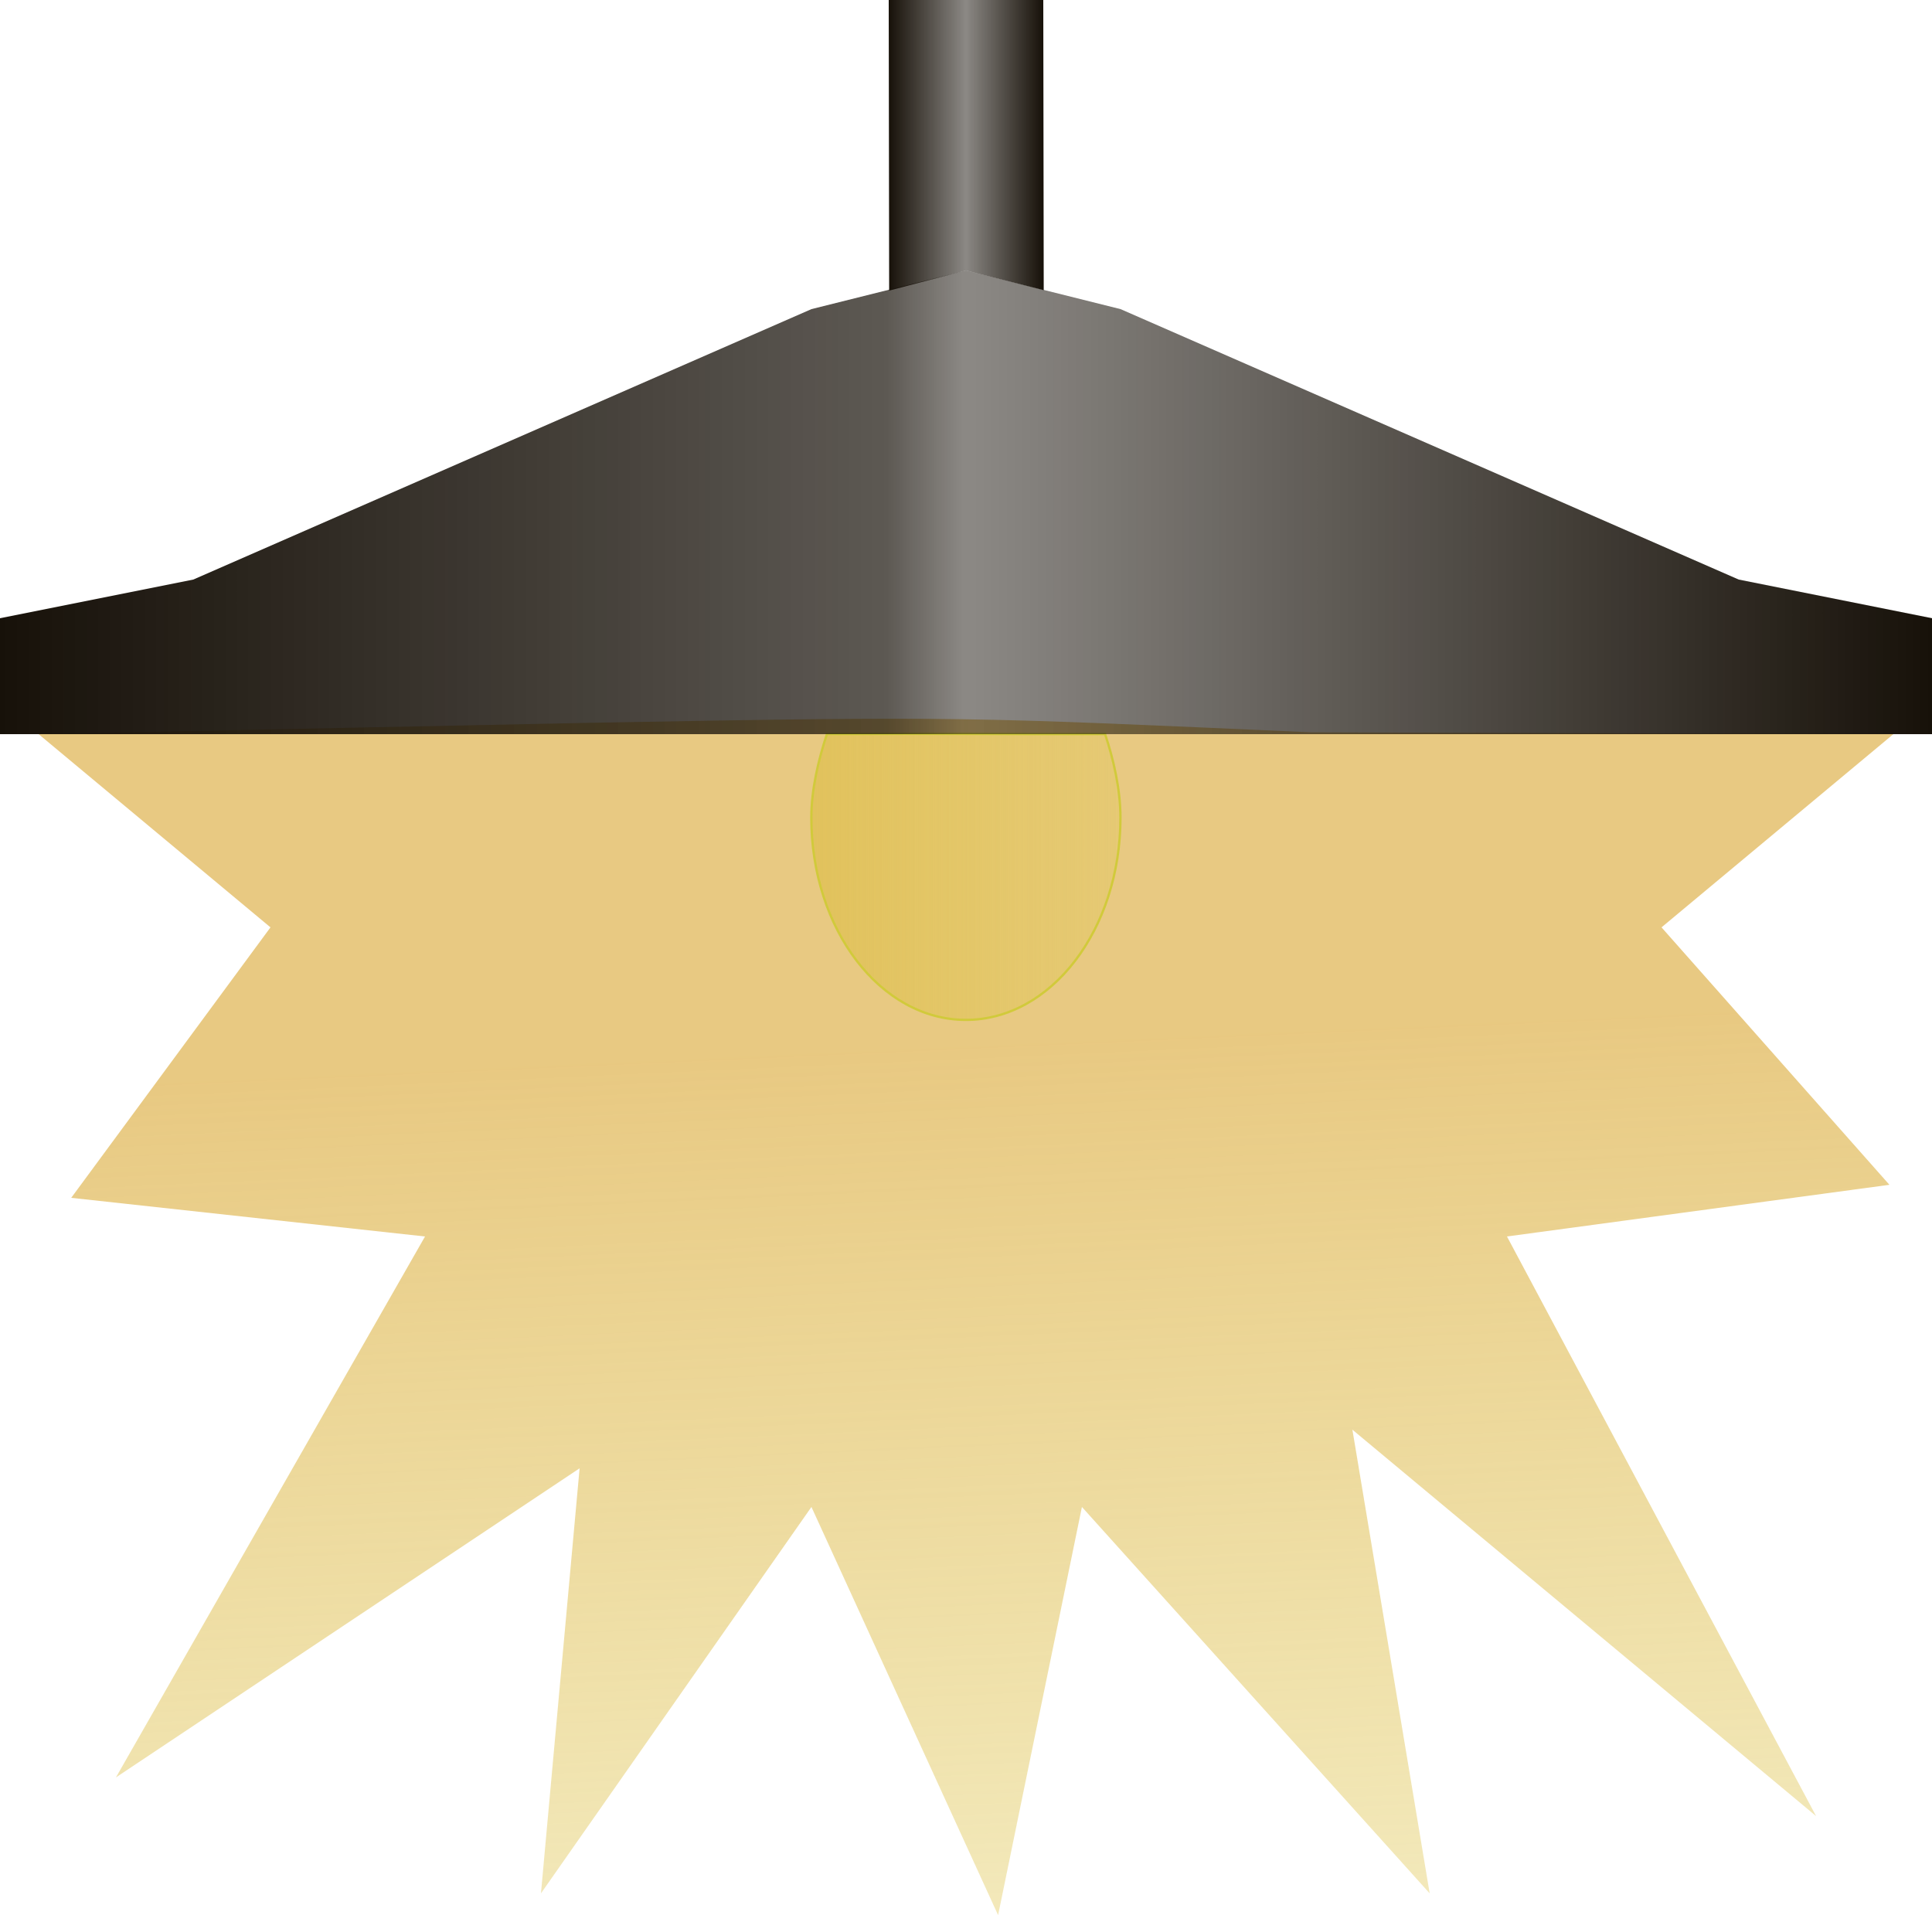 <svg xmlns:xlink="http://www.w3.org/1999/xlink" xmlns="http://www.w3.org/2000/svg" width="500" height="500"
     viewBox="0 0 500 500" id="svg4" version="1.1">
    <title>ResterLand WebAtelier</title>
    <desc>ResterLand WebAtelier logo inverted</desc>
	<defs
			id="defs4">
		<linearGradient
				id="linearGradient4248">
			<stop
					id="stop4250"
					offset="0"
					style="stop-color:#e1b85b;stop-opacity:0.765"/>
			<stop
					id="stop4252"
					offset="1"
					style="stop-color:#e1c95b;stop-opacity:0.429"/>
		</linearGradient>
		<linearGradient
				id="linearGradient4240">
			<stop
					style="stop-color:#000000;stop-opacity:1;"
					offset="0"
					id="stop4242"/>
		</linearGradient>
		<linearGradient
				id="linearGradient4212">
			<stop
					style="stop-color:#000000;stop-opacity:1;"
					offset="0"
					id="stop4214"/>
		</linearGradient>
		<linearGradient
				id="linearGradient4206">
			<stop
					style="stop-color:#000000;stop-opacity:1;"
					offset="0"
					id="stop4208"/>
		</linearGradient>
		<linearGradient
				id="linearGradient9914">
			<stop
					style="stop-color:#d3ba5b;stop-opacity:1;"
					offset="0"
					id="stop9916"/>
			<stop
					style="stop-color:#d3ba5b;stop-opacity:0;"
					offset="1"
					id="stop9918"/>
		</linearGradient>
		<linearGradient
				id="linearGradient9908">
			<stop
					style="stop-color:#d3ba5b;stop-opacity:1;"
					offset="0"
					id="stop9910"/>
		</linearGradient>
		<linearGradient
				id="linearGradient9890">
			<stop
					style="stop-color:#000000;stop-opacity:1;"
					offset="0"
					id="stop9892"/>
			<stop
					style="stop-color:#000000;stop-opacity:0;"
					offset="1"
					id="stop9894"/>
		</linearGradient>
		<linearGradient
				id="linearGradient9884">
			<stop
					style="stop-color:#d3ba5b;stop-opacity:1;"
					offset="0"
					id="stop9886"/>
		</linearGradient>
		<linearGradient
				id="linearGradient8159">
			<stop
					style="stop-color:#171109;stop-opacity:1"
					offset="0"
					id="stop8161"/>
			<stop
					id="stop8168"
					offset="0.499"
					style="stop-color:#171109;stop-opacity:0.498;"/>
			<stop
					style="stop-color:#171109;stop-opacity:1"
					offset="1"
					id="stop8163"/>
		</linearGradient>
		<linearGradient
				id="linearGradient8135">
			<stop
					style="stop-color:#e1c15b;stop-opacity:1"
					offset="0"
					id="stop8137"/>
			<stop
					style="stop-color:#e1c95b;stop-opacity:0.316"
					offset="1"
					id="stop8139"/>
		</linearGradient>
		<linearGradient
				id="linearGradient8127">
			<stop
					style="stop-color:#171109;stop-opacity:1"
					offset="0"
					id="stop8129"/>
			<stop
					id="stop8172"
					offset="0.459"
					style="stop-color:#171109;stop-opacity:0.699"/>
			<stop
					id="stop8170"
					offset="0.499"
					style="stop-color:#171109;stop-opacity:0.498"/>
			<stop
					style="stop-color:#171109;stop-opacity:0.541;"
					offset="0.543"
					id="stop8174"/>
			<stop
					style="stop-color:#171109;stop-opacity:1"
					offset="1"
					id="stop8131"/>
		</linearGradient>
		<linearGradient
				id="linearGradient5682">
			<stop
					style="stop-color:#000000;stop-opacity:1;"
					offset="0"
					id="stop5684"/>
		</linearGradient>
		<linearGradient
				id="linearGradient5640">
			<stop
					style="stop-color:#e1e15b;stop-opacity:1;"
					offset="0"
					id="stop5642"/>
		</linearGradient>
		<filter
				style="color-interpolation-filters:sRGB"
				id="filter5776"
				x="-0.055"
				width="1.111"
				y="-0.042"
				height="1.085">
			<feGaussianBlur
					stdDeviation="1.847"
					id="feGaussianBlur5778"/>
		</filter>
		<linearGradient
				xlink:href="#linearGradient8127"
				id="linearGradient8133"
				x1="-7.9999978e-07"
				y1="682.362"
				x2="500"
				y2="682.362"
				gradientUnits="userSpaceOnUse"/>
		<linearGradient
				xlink:href="#linearGradient8135"
				id="linearGradient8141"
				x1="205.54"
				y1="779.298"
				x2="294.404"
				y2="779.298"
				gradientUnits="userSpaceOnUse"/>
		<linearGradient
				xlink:href="#linearGradient8159"
				id="linearGradient8165"
				x1="230"
				y1="592.362"
				x2="270"
				y2="592.362"
				gradientUnits="userSpaceOnUse"/>
		<radialGradient
				xlink:href="#linearGradient9914"
				id="radialGradient9922"
				cx="110.769"
				cy="784.88"
				fx="110.769"
				fy="784.88"
				r="95.277"
				gradientTransform="matrix(1,0,0,0.372,0,492.78)"
				gradientUnits="userSpaceOnUse"/>
		<linearGradient
				xlink:href="#linearGradient4248"
				id="linearGradient4246"
				x1="250"
				y1="822.362"
				x2="260"
				y2="1042.362"
				gradientUnits="userSpaceOnUse"/>
		<filter
				style="color-interpolation-filters:sRGB;"
				id="filter1229">
			<feColorMatrix
					values="0 0 -1 0 1 0 -1 0 0 1 -1 0 0 0 1 -0.21 -0.72 -0.07 1.64 0 "
					result="color2"
					id="feColorMatrix1227"/>
		</filter>
	</defs>
	<g
			id="layer1"
			transform="translate(0,-552.362)">
		<g
				id="g341"
				style="filter:url(#filter1229)">
			<g
					id="g66">
				<rect
						style="fill:#94926b;fill-opacity:0;stroke:none;fill-rule:nonzero"
						id="rect4140"
						width="500"
						height="500"
						x="0"
						y="552.362"/>
				<path
						style="opacity:1;fill:url(#linearGradient4246);fill-opacity:1;fill-rule:nonzero;stroke:none;stroke-width:5.479;stroke-miterlimit:4;stroke-dasharray:none;stroke-opacity:0"
						d="m 470,1022.362 -120,-100 20,120 -90,-100 -21.691,105.641 L 210,942.362 140,1042.362 150,932.362 30,1012.362 110,872.362 l -91.572,-10 51.572,-70 -60,-50 143.234,-2.949 c 96.766,-1.771 96.766,-1.495 186.105,2.478 l 150.661,0.47 -60,50 58.981,66.626 -98.981,13.374 z"
						id="path4187"/>
				<path
						style="opacity:1;fill:url(#linearGradient8141);fill-opacity:1;fill-rule:nonzero;stroke:#d1ca3b;stroke-width:0.6;stroke-linecap:round;stroke-miterlimit:3.5;stroke-dasharray:none;stroke-opacity:1;filter:url(#filter5776)"
						d="m 289.972,763.98 c 0,28.901 -17.909,52.329 -40,52.329 -22.091,0 -40,-23.429 -40,-52.329 0,-7.399 1.911,-15.237 4.028,-21.618 36.737,-0.181 35.224,0.028 72,0 2.135,6.403 3.972,14.185 3.972,21.618 z"
						id="path5622"/>
				<path
						style="fill:url(#linearGradient8133);fill-opacity:1;fill-rule:nonzero;stroke:none;stroke-opacity:1"
						d="M -7.9999977e-7,712.362 50,702.362 210,632.362 l 40,-10 40,10 160,70 50,10 10e-6,30 -500,0 z"
						id="rect5612"/>
				<path
						style="fill:url(#linearGradient8165);fill-opacity:1;fill-rule:nonzero;stroke:none;stroke-opacity:1"
						d="m 230,552.362 40,0 0.113,75.099 L 250,622.362 l -19.887,5.212 z"
						id="rect5614"/>
				<path
						style="fill:none;fill-opacity:1;fill-rule:evenodd;stroke:url(#radialGradient9922);stroke-opacity:0"
						d="M 205.877,749.893 C 76.148,796.523 15.673,819.838 15.673,819.838 l 0,0"
						id="path8428"/>
			</g>
		</g>
	</g>
</svg>
